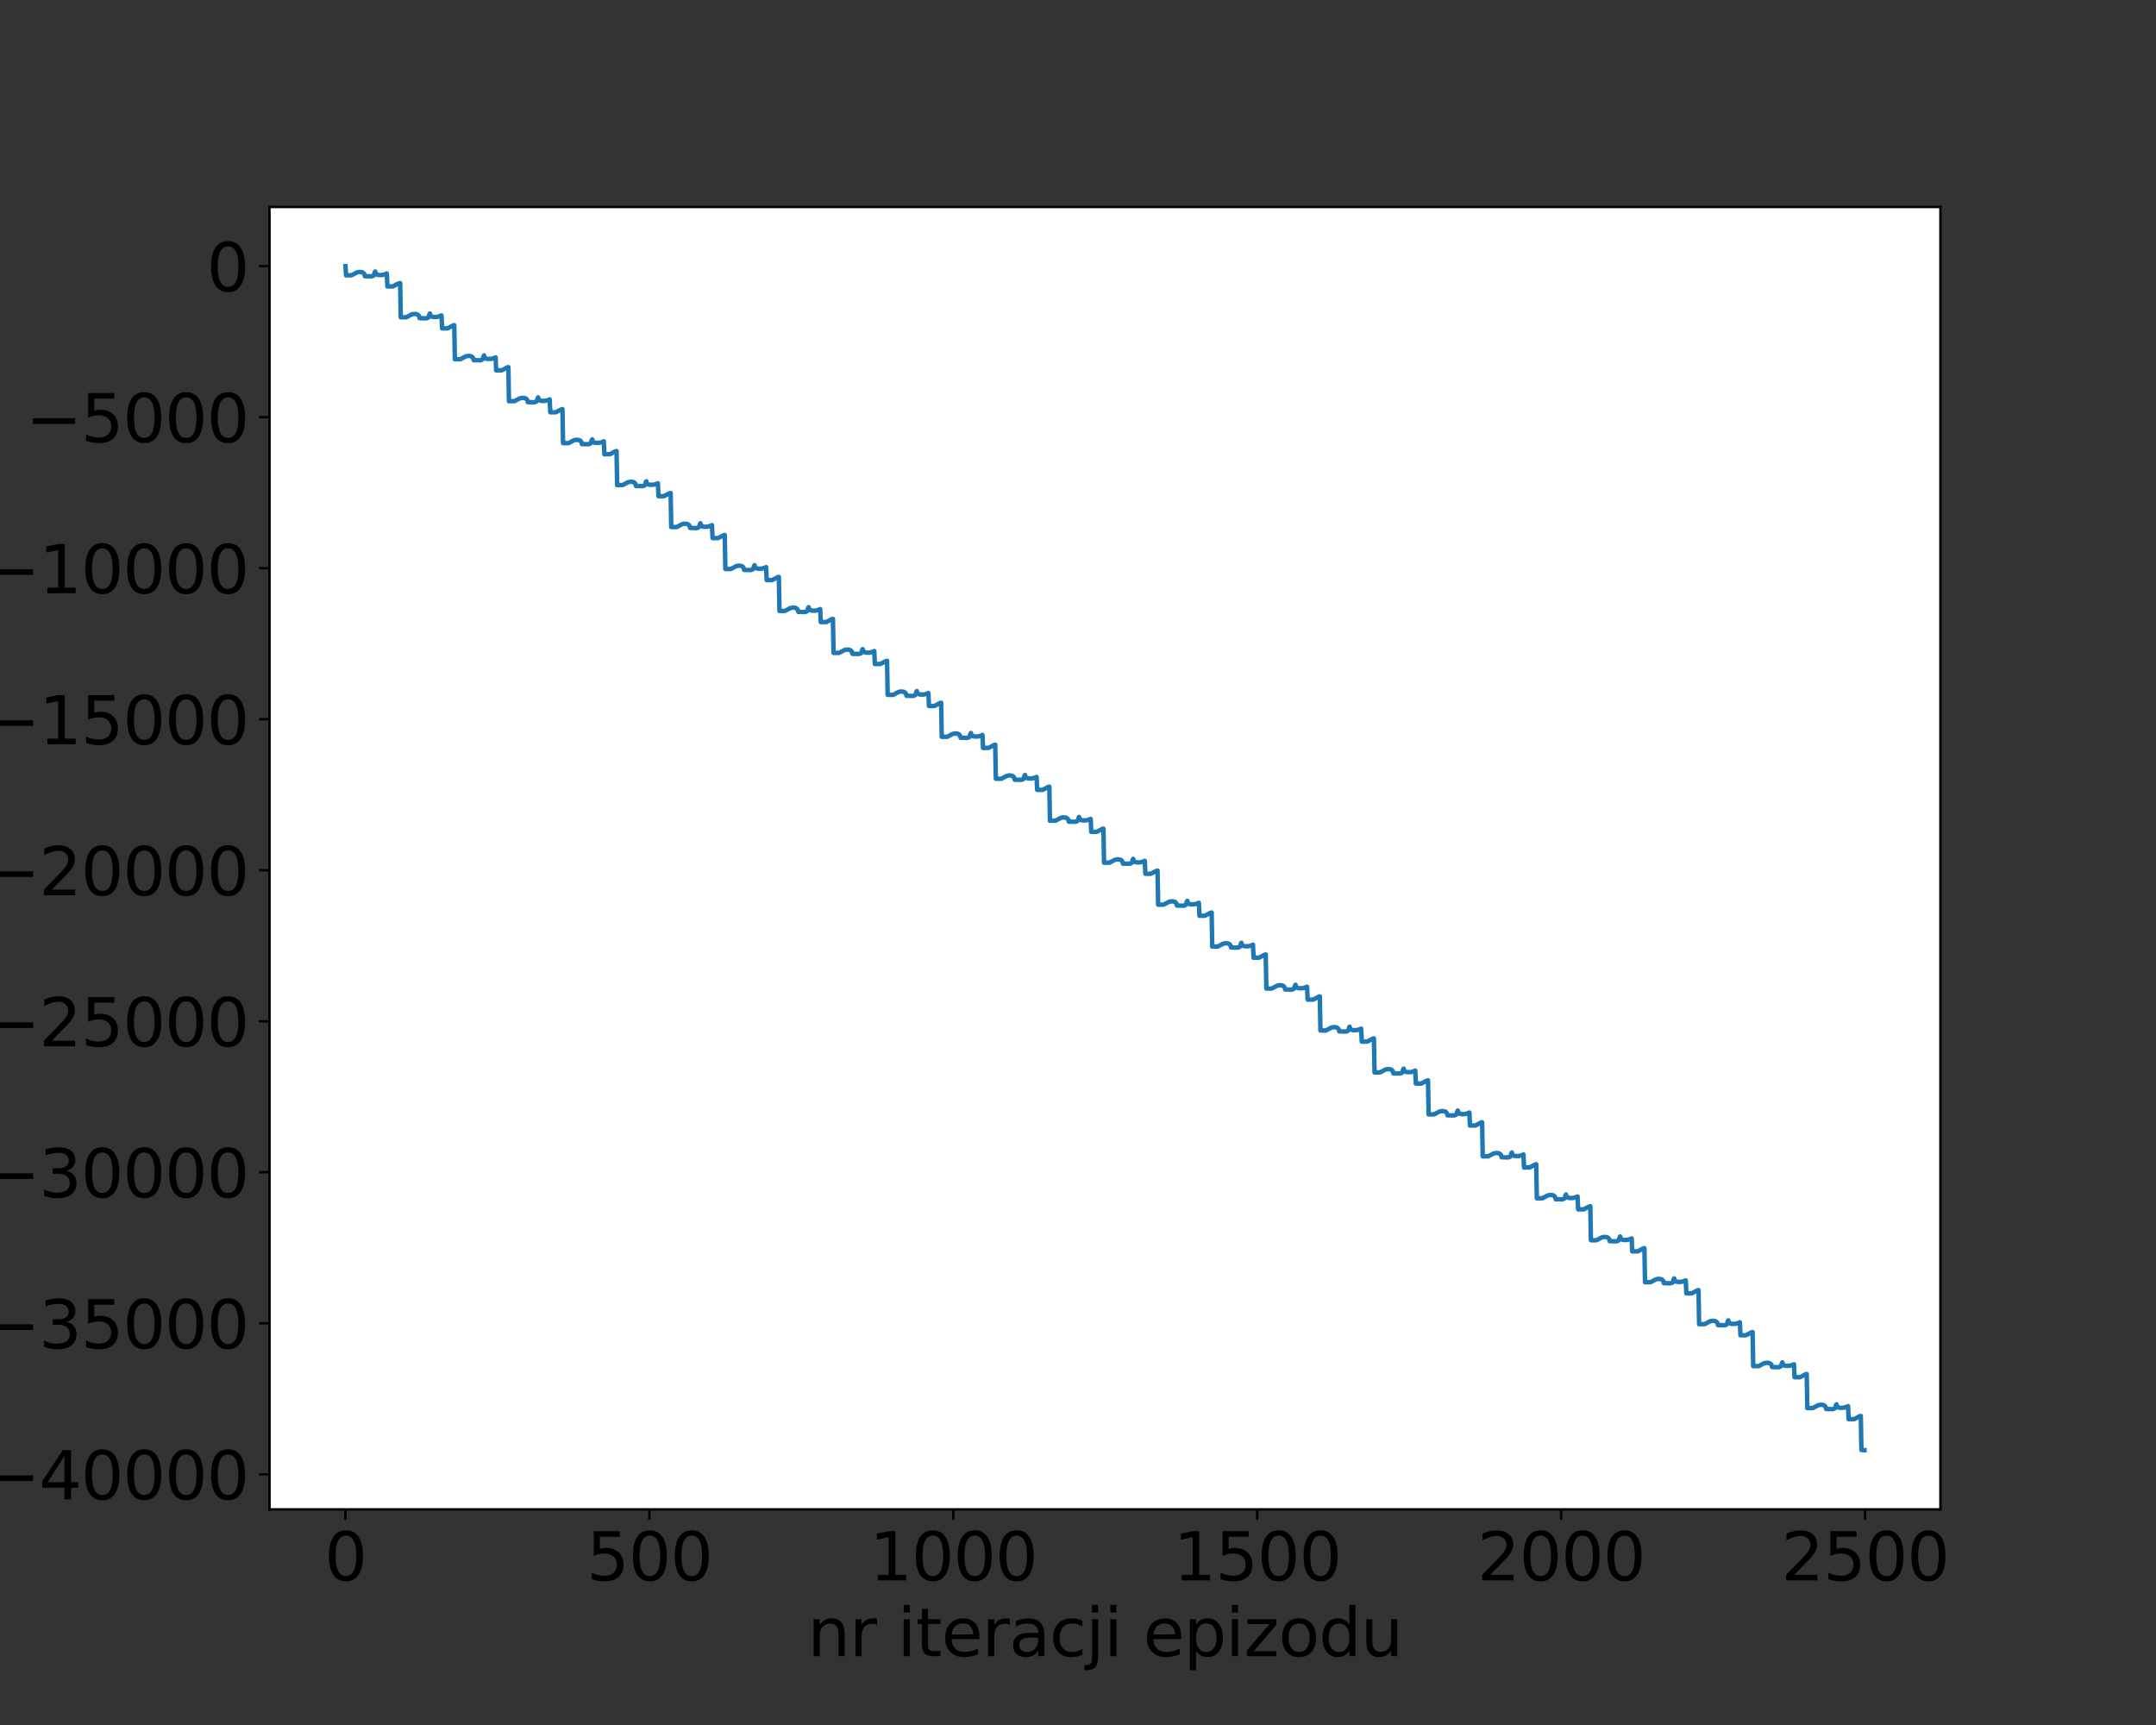 <?xml version="1.0" encoding="utf-8" standalone="no"?>
<!DOCTYPE svg PUBLIC "-//W3C//DTD SVG 1.1//EN"
  "http://www.w3.org/Graphics/SVG/1.1/DTD/svg11.dtd">
<svg height="576pt" version="1.1" viewBox="0 0 720 576" width="720pt" xmlns="http://www.w3.org/2000/svg" xmlns:xlink="http://www.w3.org/1999/xlink">
 <rect x="0" y="0" width="720" height="576" fill="#333333" stroke="none"/>
 <defs>
  <style type="text/css">*{stroke-linecap:butt;stroke-linejoin:round;}</style>
 </defs>
 <g id="figure_1">
  <g id="patch_1">
   <path d="M 0 576 
L 720 576 
L 720 0 
L 0 0 
z
" style="fill:none;"/>
  </g>
  <g id="axes_1">
   <g id="patch_2">
    <path d="M 90 504 
L 648 504 
L 648 69.12 
L 90 69.12 
z
" style="fill:#ffffff;"/>
   </g>
   <g id="matplotlib.axis_1">
    <g id="xtick_1">
     <g id="line2d_1">
      <defs>
       <path d="M 0 0 
L 0 3.5 
" id="mec1975ab87" style="stroke:#000000;stroke-width:0.8;"/>
      </defs>
      <g>
       <use style="stroke:#000000;stroke-width:0.8;" x="115.364" xlink:href="#mec1975ab87" y="504"/>
      </g>
     </g>
     <g id="text_1">
      <!-- 0 -->
      <g transform="translate(108.365 527.717)scale(0.22 -0.22)">
       <defs>
        <path d="M 2034 4250 
Q 1547 4250 1301 3770 
Q 1056 3291 1056 2328 
Q 1056 1369 1301 889 
Q 1547 409 2034 409 
Q 2525 409 2770 889 
Q 3016 1369 3016 2328 
Q 3016 3291 2770 3770 
Q 2525 4250 2034 4250 
z
M 2034 4750 
Q 2819 4750 3233 4129 
Q 3647 3509 3647 2328 
Q 3647 1150 3233 529 
Q 2819 -91 2034 -91 
Q 1250 -91 836 529 
Q 422 1150 422 2328 
Q 422 3509 836 4129 
Q 1250 4750 2034 4750 
z
" id="DejaVuSans-30" transform="scale(0.016)"/>
       </defs>
       <use xlink:href="#DejaVuSans-30"/>
      </g>
     </g>
    </g>
    <g id="xtick_2">
     <g id="line2d_2">
      <g>
       <use style="stroke:#000000;stroke-width:0.8;" x="216.859" xlink:href="#mec1975ab87" y="504"/>
      </g>
     </g>
     <g id="text_2">
      <!-- 500 -->
      <g transform="translate(195.863 527.717)scale(0.22 -0.22)">
       <defs>
        <path d="M 691 4666 
L 3169 4666 
L 3169 4134 
L 1269 4134 
L 1269 2991 
Q 1406 3038 1543 3061 
Q 1681 3084 1819 3084 
Q 2600 3084 3056 2656 
Q 3513 2228 3513 1497 
Q 3513 744 3044 326 
Q 2575 -91 1722 -91 
Q 1428 -91 1123 -41 
Q 819 9 494 109 
L 494 744 
Q 775 591 1075 516 
Q 1375 441 1709 441 
Q 2250 441 2565 725 
Q 2881 1009 2881 1497 
Q 2881 1984 2565 2268 
Q 2250 2553 1709 2553 
Q 1456 2553 1204 2497 
Q 953 2441 691 2322 
L 691 4666 
z
" id="DejaVuSans-35" transform="scale(0.016)"/>
       </defs>
       <use xlink:href="#DejaVuSans-35"/>
       <use x="63.623" xlink:href="#DejaVuSans-30"/>
       <use x="127.246" xlink:href="#DejaVuSans-30"/>
      </g>
     </g>
    </g>
    <g id="xtick_3">
     <g id="line2d_3">
      <g>
       <use style="stroke:#000000;stroke-width:0.8;" x="318.354" xlink:href="#mec1975ab87" y="504"/>
      </g>
     </g>
     <g id="text_3">
      <!-- 1000 -->
      <g transform="translate(290.359 527.717)scale(0.22 -0.22)">
       <defs>
        <path d="M 794 531 
L 1825 531 
L 1825 4091 
L 703 3866 
L 703 4441 
L 1819 4666 
L 2450 4666 
L 2450 531 
L 3481 531 
L 3481 0 
L 794 0 
L 794 531 
z
" id="DejaVuSans-31" transform="scale(0.016)"/>
       </defs>
       <use xlink:href="#DejaVuSans-31"/>
       <use x="63.623" xlink:href="#DejaVuSans-30"/>
       <use x="127.246" xlink:href="#DejaVuSans-30"/>
       <use x="190.869" xlink:href="#DejaVuSans-30"/>
      </g>
     </g>
    </g>
    <g id="xtick_4">
     <g id="line2d_4">
      <g>
       <use style="stroke:#000000;stroke-width:0.8;" x="419.849" xlink:href="#mec1975ab87" y="504"/>
      </g>
     </g>
     <g id="text_4">
      <!-- 1500 -->
      <g transform="translate(391.854 527.717)scale(0.22 -0.22)">
       <use xlink:href="#DejaVuSans-31"/>
       <use x="63.623" xlink:href="#DejaVuSans-35"/>
       <use x="127.246" xlink:href="#DejaVuSans-30"/>
       <use x="190.869" xlink:href="#DejaVuSans-30"/>
      </g>
     </g>
    </g>
    <g id="xtick_5">
     <g id="line2d_5">
      <g>
       <use style="stroke:#000000;stroke-width:0.8;" x="521.344" xlink:href="#mec1975ab87" y="504"/>
      </g>
     </g>
     <g id="text_5">
      <!-- 2000 -->
      <g transform="translate(493.349 527.717)scale(0.22 -0.22)">
       <defs>
        <path d="M 1228 531 
L 3431 531 
L 3431 0 
L 469 0 
L 469 531 
Q 828 903 1448 1529 
Q 2069 2156 2228 2338 
Q 2531 2678 2651 2914 
Q 2772 3150 2772 3378 
Q 2772 3750 2511 3984 
Q 2250 4219 1831 4219 
Q 1534 4219 1204 4116 
Q 875 4013 500 3803 
L 500 4441 
Q 881 4594 1212 4672 
Q 1544 4750 1819 4750 
Q 2544 4750 2975 4387 
Q 3406 4025 3406 3419 
Q 3406 3131 3298 2873 
Q 3191 2616 2906 2266 
Q 2828 2175 2409 1742 
Q 1991 1309 1228 531 
z
" id="DejaVuSans-32" transform="scale(0.016)"/>
       </defs>
       <use xlink:href="#DejaVuSans-32"/>
       <use x="63.623" xlink:href="#DejaVuSans-30"/>
       <use x="127.246" xlink:href="#DejaVuSans-30"/>
       <use x="190.869" xlink:href="#DejaVuSans-30"/>
      </g>
     </g>
    </g>
    <g id="xtick_6">
     <g id="line2d_6">
      <g>
       <use style="stroke:#000000;stroke-width:0.8;" x="622.839" xlink:href="#mec1975ab87" y="504"/>
      </g>
     </g>
     <g id="text_6">
      <!-- 2500 -->
      <g transform="translate(594.844 527.717)scale(0.22 -0.22)">
       <use xlink:href="#DejaVuSans-32"/>
       <use x="63.623" xlink:href="#DejaVuSans-35"/>
       <use x="127.246" xlink:href="#DejaVuSans-30"/>
       <use x="190.869" xlink:href="#DejaVuSans-30"/>
      </g>
     </g>
    </g>
    <g id="text_7">
     <!-- nr iteracji epizodu -->
     <g transform="translate(269.689 553.008)scale(0.22 -0.22)">
      <defs>
       <path d="M 3513 2113 
L 3513 0 
L 2938 0 
L 2938 2094 
Q 2938 2591 2744 2837 
Q 2550 3084 2163 3084 
Q 1697 3084 1428 2787 
Q 1159 2491 1159 1978 
L 1159 0 
L 581 0 
L 581 3500 
L 1159 3500 
L 1159 2956 
Q 1366 3272 1645 3428 
Q 1925 3584 2291 3584 
Q 2894 3584 3203 3211 
Q 3513 2838 3513 2113 
z
" id="DejaVuSans-6e" transform="scale(0.016)"/>
       <path d="M 2631 2963 
Q 2534 3019 2420 3045 
Q 2306 3072 2169 3072 
Q 1681 3072 1420 2755 
Q 1159 2438 1159 1844 
L 1159 0 
L 581 0 
L 581 3500 
L 1159 3500 
L 1159 2956 
Q 1341 3275 1631 3429 
Q 1922 3584 2338 3584 
Q 2397 3584 2469 3576 
Q 2541 3569 2628 3553 
L 2631 2963 
z
" id="DejaVuSans-72" transform="scale(0.016)"/>
       <path id="DejaVuSans-20" transform="scale(0.016)"/>
       <path d="M 603 3500 
L 1178 3500 
L 1178 0 
L 603 0 
L 603 3500 
z
M 603 4863 
L 1178 4863 
L 1178 4134 
L 603 4134 
L 603 4863 
z
" id="DejaVuSans-69" transform="scale(0.016)"/>
       <path d="M 1172 4494 
L 1172 3500 
L 2356 3500 
L 2356 3053 
L 1172 3053 
L 1172 1153 
Q 1172 725 1289 603 
Q 1406 481 1766 481 
L 2356 481 
L 2356 0 
L 1766 0 
Q 1100 0 847 248 
Q 594 497 594 1153 
L 594 3053 
L 172 3053 
L 172 3500 
L 594 3500 
L 594 4494 
L 1172 4494 
z
" id="DejaVuSans-74" transform="scale(0.016)"/>
       <path d="M 3597 1894 
L 3597 1613 
L 953 1613 
Q 991 1019 1311 708 
Q 1631 397 2203 397 
Q 2534 397 2845 478 
Q 3156 559 3463 722 
L 3463 178 
Q 3153 47 2828 -22 
Q 2503 -91 2169 -91 
Q 1331 -91 842 396 
Q 353 884 353 1716 
Q 353 2575 817 3079 
Q 1281 3584 2069 3584 
Q 2775 3584 3186 3129 
Q 3597 2675 3597 1894 
z
M 3022 2063 
Q 3016 2534 2758 2815 
Q 2500 3097 2075 3097 
Q 1594 3097 1305 2825 
Q 1016 2553 972 2059 
L 3022 2063 
z
" id="DejaVuSans-65" transform="scale(0.016)"/>
       <path d="M 2194 1759 
Q 1497 1759 1228 1600 
Q 959 1441 959 1056 
Q 959 750 1161 570 
Q 1363 391 1709 391 
Q 2188 391 2477 730 
Q 2766 1069 2766 1631 
L 2766 1759 
L 2194 1759 
z
M 3341 1997 
L 3341 0 
L 2766 0 
L 2766 531 
Q 2569 213 2275 61 
Q 1981 -91 1556 -91 
Q 1019 -91 701 211 
Q 384 513 384 1019 
Q 384 1609 779 1909 
Q 1175 2209 1959 2209 
L 2766 2209 
L 2766 2266 
Q 2766 2663 2505 2880 
Q 2244 3097 1772 3097 
Q 1472 3097 1187 3025 
Q 903 2953 641 2809 
L 641 3341 
Q 956 3463 1253 3523 
Q 1550 3584 1831 3584 
Q 2591 3584 2966 3190 
Q 3341 2797 3341 1997 
z
" id="DejaVuSans-61" transform="scale(0.016)"/>
       <path d="M 3122 3366 
L 3122 2828 
Q 2878 2963 2633 3030 
Q 2388 3097 2138 3097 
Q 1578 3097 1268 2742 
Q 959 2388 959 1747 
Q 959 1106 1268 751 
Q 1578 397 2138 397 
Q 2388 397 2633 464 
Q 2878 531 3122 666 
L 3122 134 
Q 2881 22 2623 -34 
Q 2366 -91 2075 -91 
Q 1284 -91 818 406 
Q 353 903 353 1747 
Q 353 2603 823 3093 
Q 1294 3584 2113 3584 
Q 2378 3584 2631 3529 
Q 2884 3475 3122 3366 
z
" id="DejaVuSans-63" transform="scale(0.016)"/>
       <path d="M 603 3500 
L 1178 3500 
L 1178 -63 
Q 1178 -731 923 -1031 
Q 669 -1331 103 -1331 
L -116 -1331 
L -116 -844 
L 38 -844 
Q 366 -844 484 -692 
Q 603 -541 603 -63 
L 603 3500 
z
M 603 4863 
L 1178 4863 
L 1178 4134 
L 603 4134 
L 603 4863 
z
" id="DejaVuSans-6a" transform="scale(0.016)"/>
       <path d="M 1159 525 
L 1159 -1331 
L 581 -1331 
L 581 3500 
L 1159 3500 
L 1159 2969 
Q 1341 3281 1617 3432 
Q 1894 3584 2278 3584 
Q 2916 3584 3314 3078 
Q 3713 2572 3713 1747 
Q 3713 922 3314 415 
Q 2916 -91 2278 -91 
Q 1894 -91 1617 61 
Q 1341 213 1159 525 
z
M 3116 1747 
Q 3116 2381 2855 2742 
Q 2594 3103 2138 3103 
Q 1681 3103 1420 2742 
Q 1159 2381 1159 1747 
Q 1159 1113 1420 752 
Q 1681 391 2138 391 
Q 2594 391 2855 752 
Q 3116 1113 3116 1747 
z
" id="DejaVuSans-70" transform="scale(0.016)"/>
       <path d="M 353 3500 
L 3084 3500 
L 3084 2975 
L 922 459 
L 3084 459 
L 3084 0 
L 275 0 
L 275 525 
L 2438 3041 
L 353 3041 
L 353 3500 
z
" id="DejaVuSans-7a" transform="scale(0.016)"/>
       <path d="M 1959 3097 
Q 1497 3097 1228 2736 
Q 959 2375 959 1747 
Q 959 1119 1226 758 
Q 1494 397 1959 397 
Q 2419 397 2687 759 
Q 2956 1122 2956 1747 
Q 2956 2369 2687 2733 
Q 2419 3097 1959 3097 
z
M 1959 3584 
Q 2709 3584 3137 3096 
Q 3566 2609 3566 1747 
Q 3566 888 3137 398 
Q 2709 -91 1959 -91 
Q 1206 -91 779 398 
Q 353 888 353 1747 
Q 353 2609 779 3096 
Q 1206 3584 1959 3584 
z
" id="DejaVuSans-6f" transform="scale(0.016)"/>
       <path d="M 2906 2969 
L 2906 4863 
L 3481 4863 
L 3481 0 
L 2906 0 
L 2906 525 
Q 2725 213 2448 61 
Q 2172 -91 1784 -91 
Q 1150 -91 751 415 
Q 353 922 353 1747 
Q 353 2572 751 3078 
Q 1150 3584 1784 3584 
Q 2172 3584 2448 3432 
Q 2725 3281 2906 2969 
z
M 947 1747 
Q 947 1113 1208 752 
Q 1469 391 1925 391 
Q 2381 391 2643 752 
Q 2906 1113 2906 1747 
Q 2906 2381 2643 2742 
Q 2381 3103 1925 3103 
Q 1469 3103 1208 2742 
Q 947 2381 947 1747 
z
" id="DejaVuSans-64" transform="scale(0.016)"/>
       <path d="M 544 1381 
L 544 3500 
L 1119 3500 
L 1119 1403 
Q 1119 906 1312 657 
Q 1506 409 1894 409 
Q 2359 409 2629 706 
Q 2900 1003 2900 1516 
L 2900 3500 
L 3475 3500 
L 3475 0 
L 2900 0 
L 2900 538 
Q 2691 219 2414 64 
Q 2138 -91 1772 -91 
Q 1169 -91 856 284 
Q 544 659 544 1381 
z
M 1991 3584 
L 1991 3584 
z
" id="DejaVuSans-75" transform="scale(0.016)"/>
      </defs>
      <use xlink:href="#DejaVuSans-6e"/>
      <use x="63.379" xlink:href="#DejaVuSans-72"/>
      <use x="104.492" xlink:href="#DejaVuSans-20"/>
      <use x="136.279" xlink:href="#DejaVuSans-69"/>
      <use x="164.062" xlink:href="#DejaVuSans-74"/>
      <use x="203.271" xlink:href="#DejaVuSans-65"/>
      <use x="264.795" xlink:href="#DejaVuSans-72"/>
      <use x="305.908" xlink:href="#DejaVuSans-61"/>
      <use x="367.188" xlink:href="#DejaVuSans-63"/>
      <use x="422.168" xlink:href="#DejaVuSans-6a"/>
      <use x="449.951" xlink:href="#DejaVuSans-69"/>
      <use x="477.734" xlink:href="#DejaVuSans-20"/>
      <use x="509.521" xlink:href="#DejaVuSans-65"/>
      <use x="571.045" xlink:href="#DejaVuSans-70"/>
      <use x="634.521" xlink:href="#DejaVuSans-69"/>
      <use x="662.305" xlink:href="#DejaVuSans-7a"/>
      <use x="714.795" xlink:href="#DejaVuSans-6f"/>
      <use x="775.977" xlink:href="#DejaVuSans-64"/>
      <use x="839.453" xlink:href="#DejaVuSans-75"/>
     </g>
    </g>
   </g>
   <g id="matplotlib.axis_2">
    <g id="ytick_1">
     <g id="line2d_7">
      <defs>
       <path d="M 0 0 
L -3.5 0 
" id="m1ec35aff5f" style="stroke:#000000;stroke-width:0.8;"/>
      </defs>
      <g>
       <use style="stroke:#000000;stroke-width:0.8;" x="90" xlink:href="#m1ec35aff5f" y="492.291"/>
      </g>
     </g>
     <g id="text_8">
      <!-- −40000 -->
      <g transform="translate(-5.423 500.649)scale(0.22 -0.22)">
       <defs>
        <path d="M 678 2272 
L 4684 2272 
L 4684 1741 
L 678 1741 
L 678 2272 
z
" id="DejaVuSans-2212" transform="scale(0.016)"/>
        <path d="M 2419 4116 
L 825 1625 
L 2419 1625 
L 2419 4116 
z
M 2253 4666 
L 3047 4666 
L 3047 1625 
L 3713 1625 
L 3713 1100 
L 3047 1100 
L 3047 0 
L 2419 0 
L 2419 1100 
L 313 1100 
L 313 1709 
L 2253 4666 
z
" id="DejaVuSans-34" transform="scale(0.016)"/>
       </defs>
       <use xlink:href="#DejaVuSans-2212"/>
       <use x="83.789" xlink:href="#DejaVuSans-34"/>
       <use x="147.412" xlink:href="#DejaVuSans-30"/>
       <use x="211.035" xlink:href="#DejaVuSans-30"/>
       <use x="274.658" xlink:href="#DejaVuSans-30"/>
       <use x="338.281" xlink:href="#DejaVuSans-30"/>
      </g>
     </g>
    </g>
    <g id="ytick_2">
     <g id="line2d_8">
      <g>
       <use style="stroke:#000000;stroke-width:0.8;" x="90" xlink:href="#m1ec35aff5f" y="441.863"/>
      </g>
     </g>
     <g id="text_9">
      <!-- −35000 -->
      <g transform="translate(-5.423 450.221)scale(0.22 -0.22)">
       <defs>
        <path d="M 2597 2516 
Q 3050 2419 3304 2112 
Q 3559 1806 3559 1356 
Q 3559 666 3084 287 
Q 2609 -91 1734 -91 
Q 1441 -91 1130 -33 
Q 819 25 488 141 
L 488 750 
Q 750 597 1062 519 
Q 1375 441 1716 441 
Q 2309 441 2620 675 
Q 2931 909 2931 1356 
Q 2931 1769 2642 2001 
Q 2353 2234 1838 2234 
L 1294 2234 
L 1294 2753 
L 1863 2753 
Q 2328 2753 2575 2939 
Q 2822 3125 2822 3475 
Q 2822 3834 2567 4026 
Q 2313 4219 1838 4219 
Q 1578 4219 1281 4162 
Q 984 4106 628 3988 
L 628 4550 
Q 988 4650 1302 4700 
Q 1616 4750 1894 4750 
Q 2613 4750 3031 4423 
Q 3450 4097 3450 3541 
Q 3450 3153 3228 2886 
Q 3006 2619 2597 2516 
z
" id="DejaVuSans-33" transform="scale(0.016)"/>
       </defs>
       <use xlink:href="#DejaVuSans-2212"/>
       <use x="83.789" xlink:href="#DejaVuSans-33"/>
       <use x="147.412" xlink:href="#DejaVuSans-35"/>
       <use x="211.035" xlink:href="#DejaVuSans-30"/>
       <use x="274.658" xlink:href="#DejaVuSans-30"/>
       <use x="338.281" xlink:href="#DejaVuSans-30"/>
      </g>
     </g>
    </g>
    <g id="ytick_3">
     <g id="line2d_9">
      <g>
       <use style="stroke:#000000;stroke-width:0.8;" x="90" xlink:href="#m1ec35aff5f" y="391.435"/>
      </g>
     </g>
     <g id="text_10">
      <!-- −30000 -->
      <g transform="translate(-5.423 399.793)scale(0.22 -0.22)">
       <use xlink:href="#DejaVuSans-2212"/>
       <use x="83.789" xlink:href="#DejaVuSans-33"/>
       <use x="147.412" xlink:href="#DejaVuSans-30"/>
       <use x="211.035" xlink:href="#DejaVuSans-30"/>
       <use x="274.658" xlink:href="#DejaVuSans-30"/>
       <use x="338.281" xlink:href="#DejaVuSans-30"/>
      </g>
     </g>
    </g>
    <g id="ytick_4">
     <g id="line2d_10">
      <g>
       <use style="stroke:#000000;stroke-width:0.8;" x="90" xlink:href="#m1ec35aff5f" y="341.007"/>
      </g>
     </g>
     <g id="text_11">
      <!-- −25000 -->
      <g transform="translate(-5.423 349.365)scale(0.22 -0.22)">
       <use xlink:href="#DejaVuSans-2212"/>
       <use x="83.789" xlink:href="#DejaVuSans-32"/>
       <use x="147.412" xlink:href="#DejaVuSans-35"/>
       <use x="211.035" xlink:href="#DejaVuSans-30"/>
       <use x="274.658" xlink:href="#DejaVuSans-30"/>
       <use x="338.281" xlink:href="#DejaVuSans-30"/>
      </g>
     </g>
    </g>
    <g id="ytick_5">
     <g id="line2d_11">
      <g>
       <use style="stroke:#000000;stroke-width:0.8;" x="90" xlink:href="#m1ec35aff5f" y="290.579"/>
      </g>
     </g>
     <g id="text_12">
      <!-- −20000 -->
      <g transform="translate(-5.423 298.937)scale(0.22 -0.22)">
       <use xlink:href="#DejaVuSans-2212"/>
       <use x="83.789" xlink:href="#DejaVuSans-32"/>
       <use x="147.412" xlink:href="#DejaVuSans-30"/>
       <use x="211.035" xlink:href="#DejaVuSans-30"/>
       <use x="274.658" xlink:href="#DejaVuSans-30"/>
       <use x="338.281" xlink:href="#DejaVuSans-30"/>
      </g>
     </g>
    </g>
    <g id="ytick_6">
     <g id="line2d_12">
      <g>
       <use style="stroke:#000000;stroke-width:0.8;" x="90" xlink:href="#m1ec35aff5f" y="240.151"/>
      </g>
     </g>
     <g id="text_13">
      <!-- −15000 -->
      <g transform="translate(-5.423 248.509)scale(0.22 -0.22)">
       <use xlink:href="#DejaVuSans-2212"/>
       <use x="83.789" xlink:href="#DejaVuSans-31"/>
       <use x="147.412" xlink:href="#DejaVuSans-35"/>
       <use x="211.035" xlink:href="#DejaVuSans-30"/>
       <use x="274.658" xlink:href="#DejaVuSans-30"/>
       <use x="338.281" xlink:href="#DejaVuSans-30"/>
      </g>
     </g>
    </g>
    <g id="ytick_7">
     <g id="line2d_13">
      <g>
       <use style="stroke:#000000;stroke-width:0.8;" x="90" xlink:href="#m1ec35aff5f" y="189.723"/>
      </g>
     </g>
     <g id="text_14">
      <!-- −10000 -->
      <g transform="translate(-5.423 198.081)scale(0.22 -0.22)">
       <use xlink:href="#DejaVuSans-2212"/>
       <use x="83.789" xlink:href="#DejaVuSans-31"/>
       <use x="147.412" xlink:href="#DejaVuSans-30"/>
       <use x="211.035" xlink:href="#DejaVuSans-30"/>
       <use x="274.658" xlink:href="#DejaVuSans-30"/>
       <use x="338.281" xlink:href="#DejaVuSans-30"/>
      </g>
     </g>
    </g>
    <g id="ytick_8">
     <g id="line2d_14">
      <g>
       <use style="stroke:#000000;stroke-width:0.8;" x="90" xlink:href="#m1ec35aff5f" y="139.295"/>
      </g>
     </g>
     <g id="text_15">
      <!-- −5000 -->
      <g transform="translate(8.575 147.653)scale(0.22 -0.22)">
       <use xlink:href="#DejaVuSans-2212"/>
       <use x="83.789" xlink:href="#DejaVuSans-35"/>
       <use x="147.412" xlink:href="#DejaVuSans-30"/>
       <use x="211.035" xlink:href="#DejaVuSans-30"/>
       <use x="274.658" xlink:href="#DejaVuSans-30"/>
      </g>
     </g>
    </g>
    <g id="ytick_9">
     <g id="line2d_15">
      <g>
       <use style="stroke:#000000;stroke-width:0.8;" x="90" xlink:href="#m1ec35aff5f" y="88.867"/>
      </g>
     </g>
     <g id="text_16">
      <!-- 0 -->
      <g transform="translate(69.002 97.225)scale(0.22 -0.22)">
       <use xlink:href="#DejaVuSans-30"/>
      </g>
     </g>
    </g>
    <g id="text_17">
     <!-- wartość funkcji nagrody -->
     <g transform="translate(-13.998 418.172)rotate(-90)scale(0.22 -0.22)">
      <defs>
       <path d="M 269 3500 
L 844 3500 
L 1563 769 
L 2278 3500 
L 2956 3500 
L 3675 769 
L 4391 3500 
L 4966 3500 
L 4050 0 
L 3372 0 
L 2619 2869 
L 1863 0 
L 1184 0 
L 269 3500 
z
" id="DejaVuSans-77" transform="scale(0.016)"/>
       <path d="M 2242 5119 
L 2864 5119 
L 1846 3944 
L 1367 3944 
L 2242 5119 
z
M 2834 3397 
L 2834 2853 
Q 2591 2978 2328 3040 
Q 2066 3103 1784 3103 
Q 1356 3103 1142 2972 
Q 928 2841 928 2578 
Q 928 2378 1081 2264 
Q 1234 2150 1697 2047 
L 1894 2003 
Q 2506 1872 2764 1633 
Q 3022 1394 3022 966 
Q 3022 478 2636 193 
Q 2250 -91 1575 -91 
Q 1294 -91 989 -36 
Q 684 19 347 128 
L 347 722 
Q 666 556 975 473 
Q 1284 391 1588 391 
Q 1994 391 2212 530 
Q 2431 669 2431 922 
Q 2431 1156 2273 1281 
Q 2116 1406 1581 1522 
L 1381 1569 
Q 847 1681 609 1914 
Q 372 2147 372 2553 
Q 372 3047 722 3315 
Q 1072 3584 1716 3584 
Q 2034 3584 2315 3537 
Q 2597 3491 2834 3397 
z
" id="DejaVuSans-15b" transform="scale(0.016)"/>
       <path d="M 3122 3366 
L 3122 2828 
Q 2878 2963 2633 3030 
Q 2388 3097 2138 3097 
Q 1578 3097 1268 2742 
Q 959 2388 959 1747 
Q 959 1106 1268 751 
Q 1578 397 2138 397 
Q 2388 397 2633 464 
Q 2878 531 3122 666 
L 3122 134 
Q 2881 22 2623 -34 
Q 2366 -91 2075 -91 
Q 1284 -91 818 406 
Q 353 903 353 1747 
Q 353 2603 823 3093 
Q 1294 3584 2113 3584 
Q 2378 3584 2631 3529 
Q 2884 3475 3122 3366 
z
M 2466 5119 
L 3088 5119 
L 2070 3944 
L 1591 3944 
L 2466 5119 
z
" id="DejaVuSans-107" transform="scale(0.016)"/>
       <path d="M 2375 4863 
L 2375 4384 
L 1825 4384 
Q 1516 4384 1395 4259 
Q 1275 4134 1275 3809 
L 1275 3500 
L 2222 3500 
L 2222 3053 
L 1275 3053 
L 1275 0 
L 697 0 
L 697 3053 
L 147 3053 
L 147 3500 
L 697 3500 
L 697 3744 
Q 697 4328 969 4595 
Q 1241 4863 1831 4863 
L 2375 4863 
z
" id="DejaVuSans-66" transform="scale(0.016)"/>
       <path d="M 581 4863 
L 1159 4863 
L 1159 1991 
L 2875 3500 
L 3609 3500 
L 1753 1863 
L 3688 0 
L 2938 0 
L 1159 1709 
L 1159 0 
L 581 0 
L 581 4863 
z
" id="DejaVuSans-6b" transform="scale(0.016)"/>
       <path d="M 2906 1791 
Q 2906 2416 2648 2759 
Q 2391 3103 1925 3103 
Q 1463 3103 1205 2759 
Q 947 2416 947 1791 
Q 947 1169 1205 825 
Q 1463 481 1925 481 
Q 2391 481 2648 825 
Q 2906 1169 2906 1791 
z
M 3481 434 
Q 3481 -459 3084 -895 
Q 2688 -1331 1869 -1331 
Q 1566 -1331 1297 -1286 
Q 1028 -1241 775 -1147 
L 775 -588 
Q 1028 -725 1275 -790 
Q 1522 -856 1778 -856 
Q 2344 -856 2625 -561 
Q 2906 -266 2906 331 
L 2906 616 
Q 2728 306 2450 153 
Q 2172 0 1784 0 
Q 1141 0 747 490 
Q 353 981 353 1791 
Q 353 2603 747 3093 
Q 1141 3584 1784 3584 
Q 2172 3584 2450 3431 
Q 2728 3278 2906 2969 
L 2906 3500 
L 3481 3500 
L 3481 434 
z
" id="DejaVuSans-67" transform="scale(0.016)"/>
       <path d="M 2059 -325 
Q 1816 -950 1584 -1140 
Q 1353 -1331 966 -1331 
L 506 -1331 
L 506 -850 
L 844 -850 
Q 1081 -850 1212 -737 
Q 1344 -625 1503 -206 
L 1606 56 
L 191 3500 
L 800 3500 
L 1894 763 
L 2988 3500 
L 3597 3500 
L 2059 -325 
z
" id="DejaVuSans-79" transform="scale(0.016)"/>
      </defs>
      <use xlink:href="#DejaVuSans-77"/>
      <use x="81.787" xlink:href="#DejaVuSans-61"/>
      <use x="143.066" xlink:href="#DejaVuSans-72"/>
      <use x="184.18" xlink:href="#DejaVuSans-74"/>
      <use x="223.389" xlink:href="#DejaVuSans-6f"/>
      <use x="284.57" xlink:href="#DejaVuSans-15b"/>
      <use x="336.67" xlink:href="#DejaVuSans-107"/>
      <use x="391.65" xlink:href="#DejaVuSans-20"/>
      <use x="423.438" xlink:href="#DejaVuSans-66"/>
      <use x="458.643" xlink:href="#DejaVuSans-75"/>
      <use x="522.021" xlink:href="#DejaVuSans-6e"/>
      <use x="585.4" xlink:href="#DejaVuSans-6b"/>
      <use x="643.311" xlink:href="#DejaVuSans-63"/>
      <use x="698.291" xlink:href="#DejaVuSans-6a"/>
      <use x="726.074" xlink:href="#DejaVuSans-69"/>
      <use x="753.857" xlink:href="#DejaVuSans-20"/>
      <use x="785.645" xlink:href="#DejaVuSans-6e"/>
      <use x="849.023" xlink:href="#DejaVuSans-61"/>
      <use x="910.303" xlink:href="#DejaVuSans-67"/>
      <use x="973.779" xlink:href="#DejaVuSans-72"/>
      <use x="1012.643" xlink:href="#DejaVuSans-6f"/>
      <use x="1073.824" xlink:href="#DejaVuSans-64"/>
      <use x="1137.301" xlink:href="#DejaVuSans-79"/>
     </g>
    </g>
   </g>
   <g id="line2d_16">
    <path clip-path="url(#p41b81f9741)" d="M 115.364 88.887 
L 115.567 91.923 
L 117.394 91.922 
L 119.22 90.959 
L 120.032 90.801 
L 120.844 90.887 
L 121.25 91.052 
L 121.656 91.469 
L 121.859 92.236 
L 124.092 92.278 
L 124.701 92.066 
L 124.904 91.847 
L 125.107 90.98 
L 125.31 90.657 
L 125.513 91.346 
L 125.919 91.697 
L 126.528 91.828 
L 127.543 91.824 
L 128.558 91.588 
L 129.167 91.307 
L 129.37 95.635 
L 131.197 95.634 
L 133.024 94.67 
L 133.633 94.53 
L 133.836 105.942 
L 135.663 105.941 
L 137.49 104.978 
L 138.302 104.819 
L 139.113 104.906 
L 139.519 105.071 
L 139.925 105.488 
L 140.128 106.255 
L 142.361 106.297 
L 142.97 106.085 
L 143.173 105.866 
L 143.376 104.999 
L 143.579 104.676 
L 143.782 105.365 
L 144.188 105.716 
L 144.797 105.847 
L 145.812 105.843 
L 146.827 105.607 
L 147.436 105.326 
L 147.639 109.654 
L 149.466 109.653 
L 151.293 108.689 
L 151.699 108.581 
L 151.902 119.951 
L 153.729 119.95 
L 155.556 118.987 
L 156.368 118.828 
L 157.18 118.915 
L 157.586 119.08 
L 157.992 119.497 
L 158.195 120.264 
L 160.427 120.306 
L 161.036 120.094 
L 161.239 119.875 
L 161.442 119.008 
L 161.645 118.685 
L 161.848 119.374 
L 162.254 119.725 
L 162.863 119.856 
L 163.878 119.851 
L 164.893 119.616 
L 165.502 119.335 
L 165.705 123.662 
L 167.532 123.661 
L 169.359 122.698 
L 169.765 122.59 
L 169.968 133.96 
L 171.795 133.959 
L 173.622 132.996 
L 174.434 132.837 
L 175.246 132.924 
L 175.652 133.089 
L 176.058 133.506 
L 176.261 134.272 
L 178.494 134.314 
L 179.103 134.103 
L 179.306 133.884 
L 179.509 133.017 
L 179.712 132.694 
L 179.915 133.383 
L 180.321 133.734 
L 180.929 133.865 
L 181.944 133.86 
L 182.959 133.624 
L 183.568 133.344 
L 183.771 137.671 
L 185.598 137.67 
L 187.425 136.707 
L 187.831 136.599 
L 188.034 147.969 
L 189.861 147.968 
L 191.688 147.005 
L 192.5 146.846 
L 193.312 146.933 
L 193.718 147.098 
L 194.124 147.515 
L 194.327 148.281 
L 196.56 148.323 
L 197.169 148.112 
L 197.372 147.893 
L 197.575 147.026 
L 197.778 146.703 
L 197.981 147.392 
L 198.387 147.743 
L 198.996 147.874 
L 200.011 147.869 
L 201.026 147.633 
L 201.635 147.353 
L 201.837 151.68 
L 203.664 151.679 
L 205.491 150.716 
L 205.897 150.608 
L 206.1 161.978 
L 207.927 161.977 
L 209.754 161.014 
L 210.566 160.855 
L 211.378 160.942 
L 211.784 161.107 
L 212.19 161.524 
L 212.393 162.29 
L 214.626 162.332 
L 215.235 162.121 
L 215.438 161.902 
L 215.641 161.035 
L 215.844 160.712 
L 216.047 161.401 
L 216.453 161.752 
L 217.062 161.883 
L 218.077 161.878 
L 219.092 161.642 
L 219.701 161.362 
L 219.904 165.689 
L 221.731 165.688 
L 223.557 164.725 
L 223.963 164.617 
L 224.166 175.987 
L 225.993 175.986 
L 227.82 175.022 
L 228.632 174.864 
L 229.444 174.95 
L 229.85 175.116 
L 230.256 175.533 
L 230.459 176.299 
L 232.692 176.341 
L 233.301 176.13 
L 233.504 175.91 
L 233.707 175.044 
L 233.91 174.721 
L 234.113 175.41 
L 234.519 175.761 
L 235.128 175.892 
L 236.143 175.887 
L 237.158 175.651 
L 237.767 175.371 
L 237.97 179.698 
L 239.797 179.697 
L 241.624 178.734 
L 242.03 178.626 
L 242.233 189.995 
L 244.059 189.994 
L 245.886 189.031 
L 246.698 188.873 
L 247.51 188.959 
L 247.916 189.125 
L 248.322 189.542 
L 248.525 190.308 
L 250.758 190.35 
L 251.367 190.138 
L 251.57 189.919 
L 251.773 189.053 
L 251.976 188.73 
L 252.179 189.418 
L 252.585 189.77 
L 253.194 189.9 
L 254.209 189.896 
L 255.224 189.66 
L 255.833 189.38 
L 256.036 193.707 
L 257.863 193.706 
L 259.69 192.743 
L 260.096 192.635 
L 260.299 204.004 
L 262.126 204.003 
L 263.953 203.04 
L 264.764 202.882 
L 265.576 202.968 
L 265.982 203.134 
L 266.388 203.55 
L 266.591 204.317 
L 268.824 204.359 
L 269.433 204.147 
L 269.636 203.928 
L 269.839 203.062 
L 270.042 202.739 
L 270.245 203.427 
L 270.651 203.779 
L 271.26 203.909 
L 272.275 203.905 
L 273.29 203.669 
L 273.899 203.389 
L 274.102 207.716 
L 275.929 207.715 
L 277.756 206.752 
L 278.162 206.644 
L 278.365 218.013 
L 280.192 218.012 
L 282.019 217.049 
L 282.831 216.891 
L 283.643 216.977 
L 284.049 217.143 
L 284.455 217.559 
L 284.658 218.326 
L 286.89 218.368 
L 287.499 218.156 
L 287.702 217.937 
L 287.905 217.07 
L 288.108 216.748 
L 288.311 217.436 
L 288.717 217.788 
L 289.326 217.918 
L 290.341 217.914 
L 291.356 217.678 
L 291.965 217.397 
L 292.168 221.725 
L 293.995 221.724 
L 295.822 220.761 
L 296.228 220.652 
L 296.431 232.022 
L 298.258 232.021 
L 300.085 231.058 
L 300.897 230.9 
L 301.709 230.986 
L 302.115 231.152 
L 302.521 231.568 
L 302.724 232.335 
L 304.957 232.377 
L 305.566 232.165 
L 305.769 231.946 
L 305.972 231.079 
L 306.175 230.757 
L 306.377 231.445 
L 306.783 231.797 
L 307.392 231.927 
L 308.407 231.923 
L 309.422 231.687 
L 310.031 231.406 
L 310.234 235.734 
L 312.061 235.733 
L 313.888 234.77 
L 314.294 234.661 
L 314.497 246.031 
L 316.324 246.03 
L 318.151 245.067 
L 318.963 244.908 
L 319.775 244.995 
L 320.181 245.16 
L 320.587 245.577 
L 320.79 246.344 
L 323.023 246.386 
L 323.632 246.174 
L 323.835 245.955 
L 324.038 245.088 
L 324.241 244.765 
L 324.444 245.454 
L 324.85 245.805 
L 325.459 245.936 
L 326.474 245.932 
L 327.488 245.696 
L 328.097 245.415 
L 328.3 249.743 
L 330.127 249.742 
L 331.954 248.778 
L 332.36 248.67 
L 332.563 260.04 
L 334.39 260.039 
L 336.217 259.076 
L 337.029 258.917 
L 337.841 259.004 
L 338.247 259.169 
L 338.653 259.586 
L 338.856 260.353 
L 341.089 260.394 
L 341.698 260.183 
L 341.901 259.964 
L 342.104 259.097 
L 342.307 258.774 
L 342.51 259.463 
L 342.916 259.814 
L 343.525 259.945 
L 344.54 259.94 
L 345.555 259.705 
L 346.164 259.424 
L 346.367 263.751 
L 348.193 263.75 
L 350.02 262.787 
L 350.426 262.679 
L 350.629 274.049 
L 352.456 274.048 
L 354.283 273.085 
L 355.095 272.926 
L 355.907 273.013 
L 356.313 273.178 
L 356.719 273.595 
L 356.922 274.361 
L 359.155 274.403 
L 359.764 274.192 
L 359.967 273.973 
L 360.17 273.106 
L 360.373 272.783 
L 360.576 273.472 
L 360.982 273.823 
L 361.591 273.954 
L 362.606 273.949 
L 363.621 273.713 
L 364.23 273.433 
L 364.433 277.76 
L 366.26 277.759 
L 368.087 276.796 
L 368.493 276.688 
L 368.696 288.058 
L 370.522 288.057 
L 372.349 287.094 
L 373.161 286.935 
L 373.973 287.022 
L 374.379 287.187 
L 374.785 287.604 
L 374.988 288.37 
L 377.221 288.412 
L 377.83 288.201 
L 378.033 287.982 
L 378.236 287.115 
L 378.439 286.792 
L 378.642 287.481 
L 379.048 287.832 
L 379.657 287.963 
L 380.672 287.958 
L 381.687 287.722 
L 382.296 287.442 
L 382.499 291.769 
L 384.326 291.768 
L 386.153 290.805 
L 386.559 290.697 
L 386.762 302.067 
L 388.589 302.066 
L 390.415 301.103 
L 391.227 300.944 
L 392.039 301.031 
L 392.445 301.196 
L 392.851 301.613 
L 393.054 302.379 
L 395.287 302.421 
L 395.896 302.21 
L 396.099 301.991 
L 396.302 301.124 
L 396.505 300.801 
L 396.708 301.49 
L 397.114 301.841 
L 397.723 301.972 
L 398.738 301.967 
L 399.753 301.731 
L 400.362 301.451 
L 400.565 305.778 
L 402.392 305.777 
L 404.219 304.814 
L 404.625 304.706 
L 404.828 316.076 
L 406.655 316.075 
L 408.482 315.111 
L 409.294 314.953 
L 410.106 315.039 
L 410.512 315.205 
L 410.917 315.622 
L 411.12 316.388 
L 413.353 316.43 
L 413.962 316.219 
L 414.165 315.999 
L 414.368 315.133 
L 414.571 314.81 
L 414.774 315.499 
L 415.18 315.85 
L 415.789 315.981 
L 416.804 315.976 
L 417.819 315.74 
L 418.428 315.46 
L 418.631 319.787 
L 420.458 319.786 
L 422.285 318.823 
L 422.691 318.715 
L 422.894 330.084 
L 424.721 330.083 
L 426.548 329.12 
L 427.36 328.962 
L 428.172 329.048 
L 428.578 329.214 
L 428.984 329.631 
L 429.187 330.397 
L 431.42 330.439 
L 432.028 330.227 
L 432.231 330.008 
L 432.434 329.142 
L 432.637 328.819 
L 432.84 329.507 
L 433.246 329.859 
L 433.855 329.989 
L 434.87 329.985 
L 435.885 329.749 
L 436.494 329.469 
L 436.697 333.796 
L 438.524 333.795 
L 440.351 332.832 
L 440.757 332.724 
L 440.96 344.093 
L 442.787 344.092 
L 444.614 343.129 
L 445.426 342.971 
L 446.238 343.057 
L 446.644 343.223 
L 447.05 343.639 
L 447.253 344.406 
L 449.486 344.448 
L 450.095 344.236 
L 450.298 344.017 
L 450.501 343.15 
L 450.704 342.828 
L 450.907 343.516 
L 451.313 343.868 
L 451.922 343.998 
L 452.936 343.994 
L 453.951 343.758 
L 454.56 343.477 
L 454.763 347.805 
L 456.59 347.804 
L 458.417 346.841 
L 458.823 346.733 
L 459.026 358.102 
L 460.853 358.101 
L 462.68 357.138 
L 463.492 356.98 
L 464.304 357.066 
L 464.71 357.232 
L 465.116 357.648 
L 465.319 358.415 
L 467.552 358.457 
L 468.161 358.245 
L 468.364 358.026 
L 468.567 357.159 
L 468.77 356.837 
L 468.973 357.525 
L 469.379 357.877 
L 469.988 358.007 
L 471.003 358.003 
L 472.018 357.767 
L 472.627 357.486 
L 472.83 361.814 
L 474.656 361.813 
L 476.483 360.85 
L 476.889 360.741 
L 477.092 372.111 
L 478.919 372.11 
L 480.746 371.147 
L 481.558 370.989 
L 482.37 371.075 
L 482.776 371.241 
L 483.182 371.657 
L 483.385 372.424 
L 485.618 372.466 
L 486.227 372.254 
L 486.43 372.035 
L 486.633 371.168 
L 486.836 370.846 
L 487.039 371.534 
L 487.445 371.886 
L 488.054 372.016 
L 489.069 372.012 
L 490.084 371.776 
L 490.693 371.495 
L 490.896 375.823 
L 492.723 375.822 
L 494.549 374.859 
L 494.955 374.75 
L 495.158 386.12 
L 496.985 386.119 
L 498.812 385.156 
L 499.624 384.997 
L 500.436 385.084 
L 500.842 385.249 
L 501.248 385.666 
L 501.451 386.433 
L 503.684 386.475 
L 504.293 386.263 
L 504.496 386.044 
L 504.699 385.177 
L 504.902 384.854 
L 505.105 385.543 
L 505.511 385.894 
L 506.12 386.025 
L 507.135 386.021 
L 508.15 385.785 
L 508.759 385.504 
L 508.962 389.832 
L 510.789 389.831 
L 512.616 388.867 
L 513.022 388.759 
L 513.225 400.129 
L 515.052 400.128 
L 516.878 399.165 
L 517.69 399.006 
L 518.502 399.093 
L 518.908 399.258 
L 519.314 399.675 
L 519.517 400.442 
L 521.75 400.483 
L 522.359 400.272 
L 522.562 400.053 
L 522.765 399.186 
L 522.968 398.863 
L 523.171 399.552 
L 523.577 399.903 
L 524.186 400.034 
L 525.201 400.029 
L 526.216 399.794 
L 526.825 399.513 
L 527.028 403.84 
L 528.855 403.839 
L 530.682 402.876 
L 531.088 402.768 
L 531.291 414.138 
L 533.118 414.137 
L 534.945 413.174 
L 535.757 413.015 
L 536.568 413.102 
L 536.974 413.267 
L 537.38 413.684 
L 537.583 414.45 
L 539.816 414.492 
L 540.425 414.281 
L 540.628 414.062 
L 540.831 413.195 
L 541.034 412.872 
L 541.237 413.561 
L 541.643 413.912 
L 542.252 414.043 
L 543.267 414.038 
L 544.282 413.802 
L 544.891 413.522 
L 545.094 417.849 
L 546.921 417.848 
L 548.748 416.885 
L 549.154 416.777 
L 549.357 428.147 
L 551.184 428.146 
L 553.011 427.183 
L 553.823 427.024 
L 554.635 427.111 
L 555.041 427.276 
L 555.447 427.693 
L 555.65 428.459 
L 557.882 428.501 
L 558.491 428.29 
L 558.694 428.071 
L 558.897 427.204 
L 559.1 426.881 
L 559.303 427.57 
L 559.709 427.921 
L 560.318 428.052 
L 561.333 428.047 
L 562.348 427.811 
L 562.957 427.531 
L 563.16 431.858 
L 564.987 431.857 
L 566.814 430.894 
L 567.22 430.786 
L 567.423 442.156 
L 569.25 442.155 
L 571.077 441.192 
L 571.889 441.033 
L 572.701 441.12 
L 573.107 441.285 
L 573.513 441.702 
L 573.716 442.468 
L 575.949 442.51 
L 576.558 442.299 
L 576.761 442.08 
L 576.964 441.213 
L 577.167 440.89 
L 577.37 441.579 
L 577.776 441.93 
L 578.384 442.061 
L 579.399 442.056 
L 580.414 441.82 
L 581.023 441.54 
L 581.226 445.867 
L 583.053 445.866 
L 584.88 444.903 
L 585.286 444.795 
L 585.489 456.165 
L 587.316 456.164 
L 589.143 455.2 
L 589.955 455.042 
L 590.767 455.128 
L 591.173 455.294 
L 591.579 455.711 
L 591.782 456.477 
L 594.015 456.519 
L 594.624 456.308 
L 594.827 456.088 
L 595.03 455.222 
L 595.233 454.899 
L 595.436 455.588 
L 595.842 455.939 
L 596.451 456.07 
L 597.466 456.065 
L 598.481 455.829 
L 599.089 455.549 
L 599.292 459.876 
L 601.119 459.875 
L 602.946 458.912 
L 603.352 458.804 
L 603.555 470.173 
L 605.382 470.172 
L 607.209 469.209 
L 608.021 469.051 
L 608.833 469.137 
L 609.239 469.303 
L 609.645 469.72 
L 609.848 470.486 
L 612.081 470.528 
L 612.69 470.316 
L 612.893 470.097 
L 613.096 469.231 
L 613.299 468.908 
L 613.502 469.596 
L 613.908 469.948 
L 614.517 470.078 
L 615.532 470.074 
L 616.547 469.838 
L 617.156 469.558 
L 617.359 473.885 
L 619.186 473.884 
L 621.012 472.921 
L 621.418 472.813 
L 621.621 484.182 
L 622.636 484.233 
L 622.636 484.233 
" style="fill:none;stroke:#1f77b4;stroke-linecap:square;stroke-width:1.5;"/>
   </g>
   <g id="patch_3">
    <path d="M 90 504 
L 90 69.12 
" style="fill:none;stroke:#000000;stroke-linecap:square;stroke-linejoin:miter;stroke-width:0.8;"/>
   </g>
   <g id="patch_4">
    <path d="M 648 504 
L 648 69.12 
" style="fill:none;stroke:#000000;stroke-linecap:square;stroke-linejoin:miter;stroke-width:0.8;"/>
   </g>
   <g id="patch_5">
    <path d="M 90 504 
L 648 504 
" style="fill:none;stroke:#000000;stroke-linecap:square;stroke-linejoin:miter;stroke-width:0.8;"/>
   </g>
   <g id="patch_6">
    <path d="M 90 69.12 
L 648 69.12 
" style="fill:none;stroke:#000000;stroke-linecap:square;stroke-linejoin:miter;stroke-width:0.8;"/>
   </g>
  </g>
 </g>
 <defs>
  <clipPath id="p41b81f9741">
   <rect height="434.88" width="558" x="90" y="69.12"/>
  </clipPath>
 </defs>
</svg>
